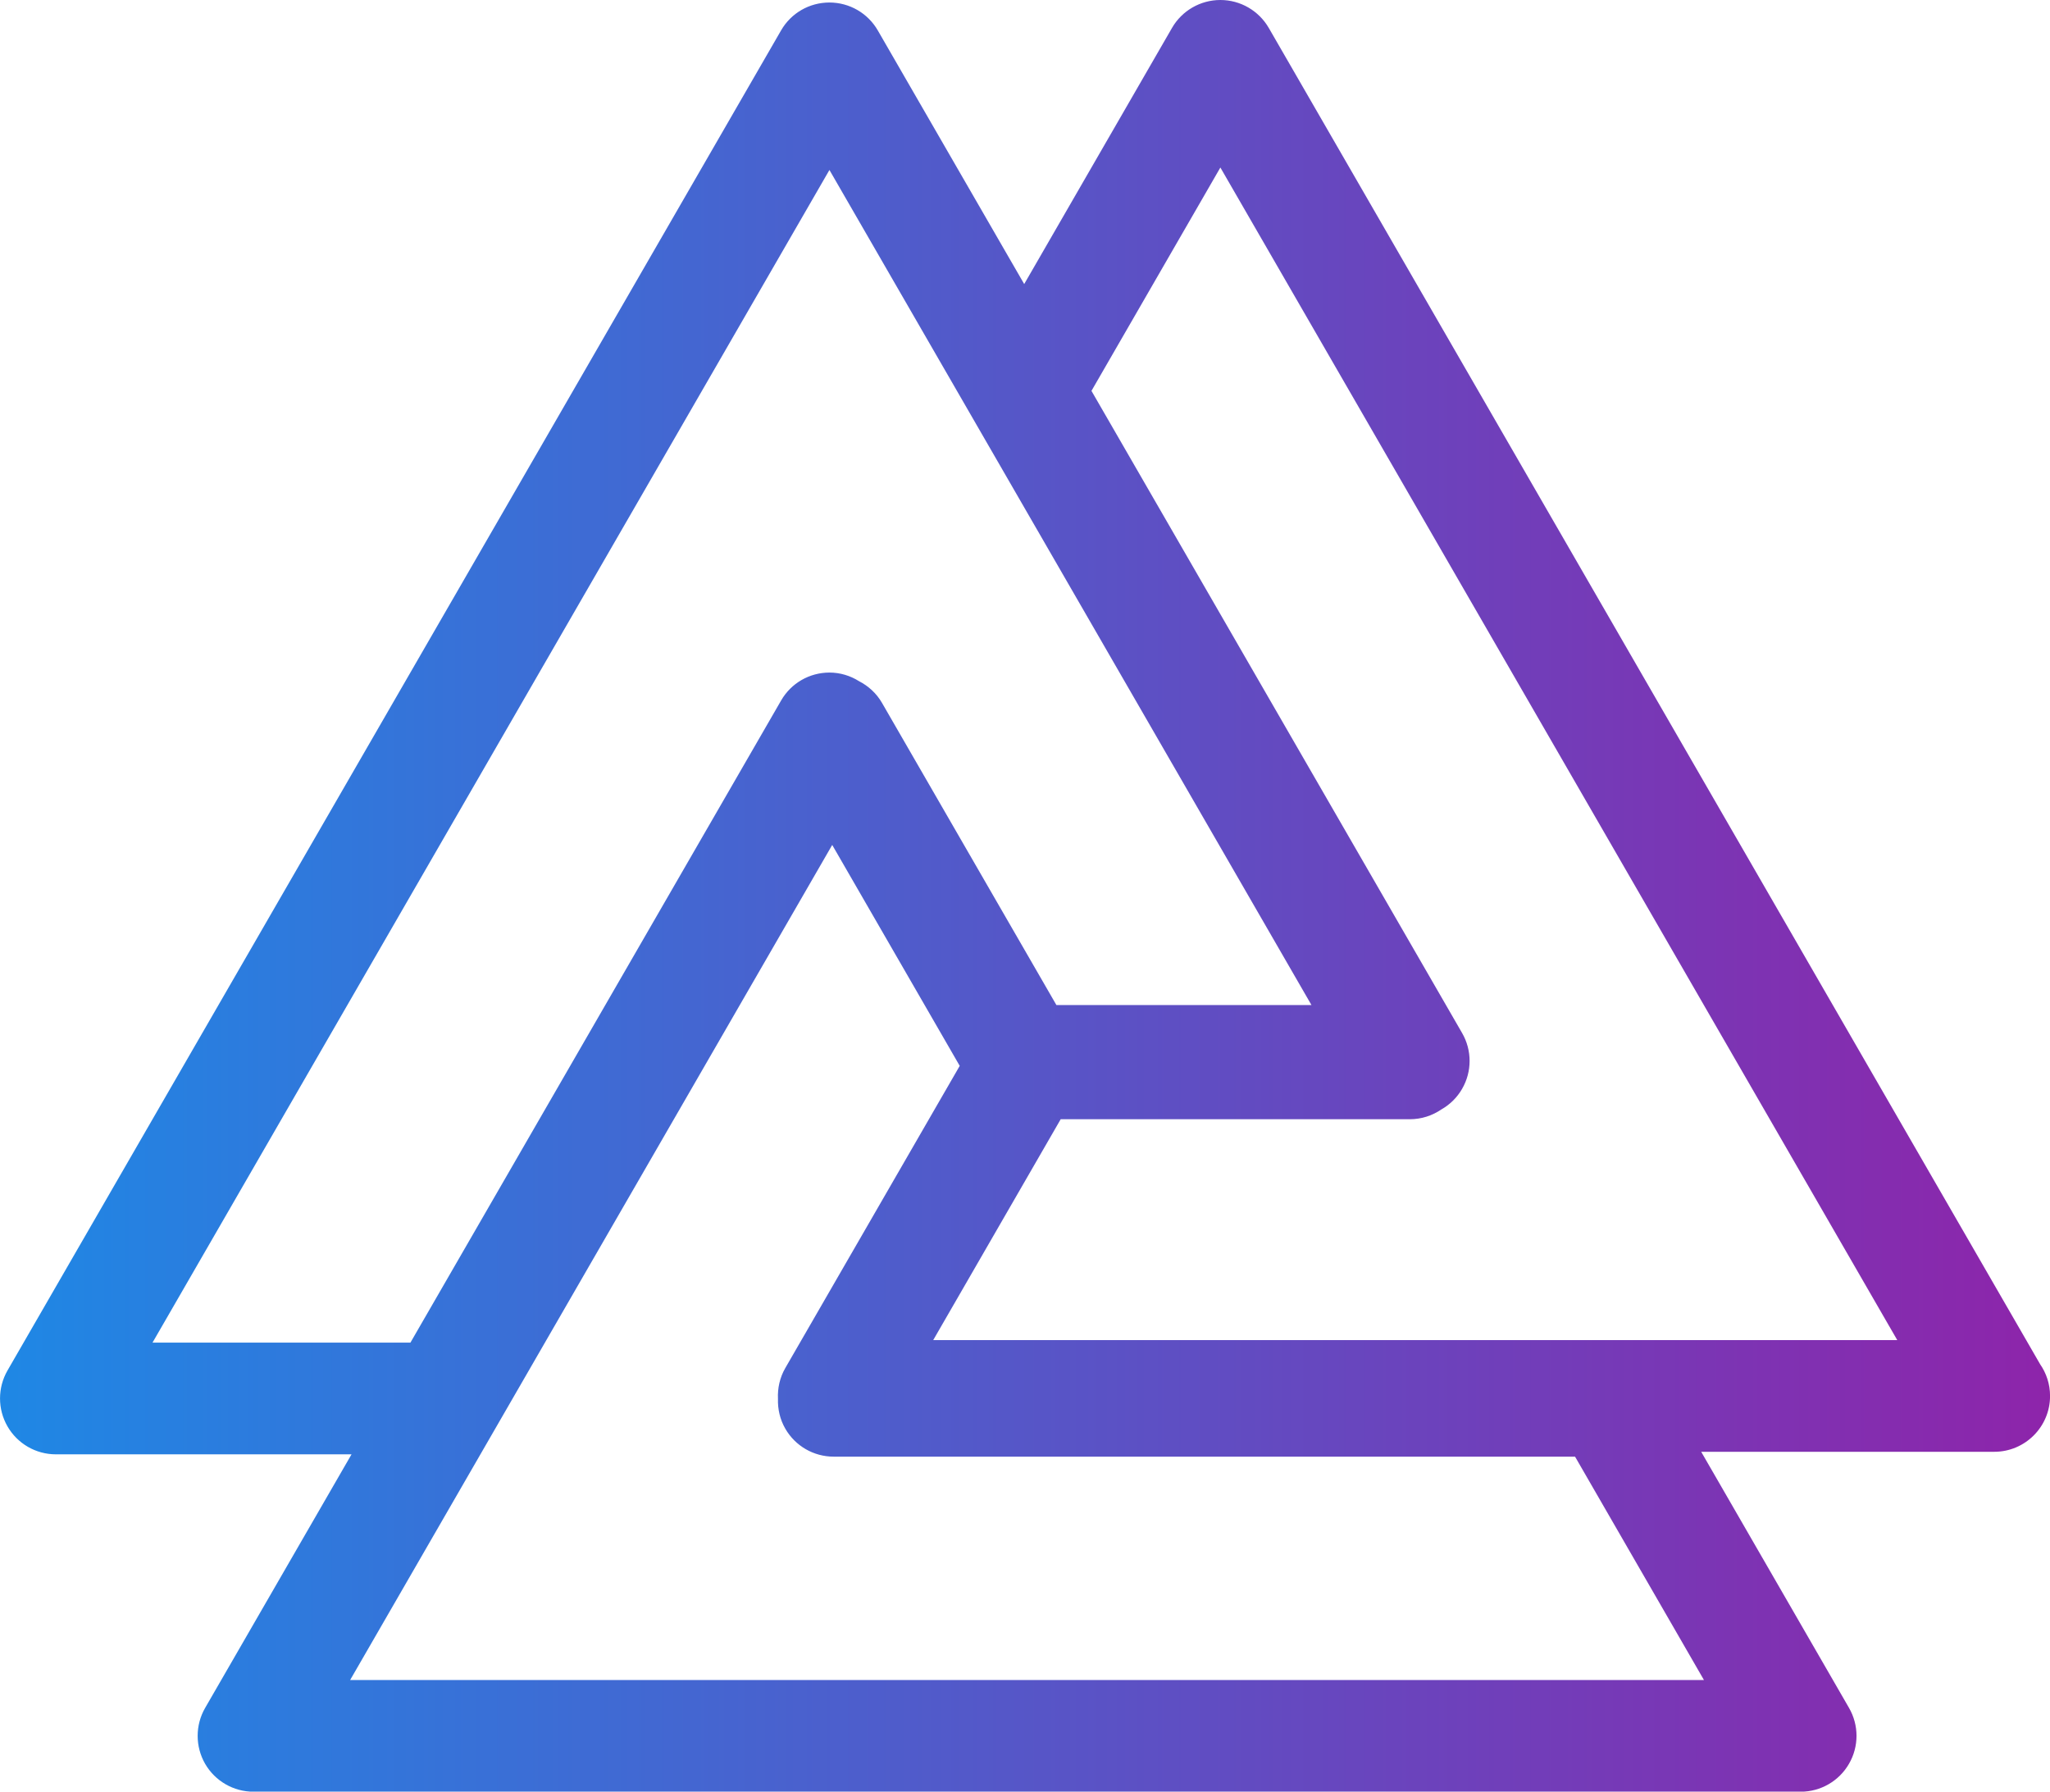 <svg xmlns="http://www.w3.org/2000/svg" viewBox="0 0 74.33 64.95">
    <defs>
        <linearGradient id="myGradient" x1="0%" y1="50%" x2="100%" y2="50%">
            <stop offset="0%" style="stop-color: rgba(30, 136, 229, 1); stop-opacity: 1" />
            <stop offset="100%" style="stop-color: rgba(142, 36, 170, 1); stop-opacity: 1" />
        </linearGradient>
    </defs>
<path d="M46.003,1.011C45.64,0.386,44.973,0,44.249,0c-0.723,0-1.393,0.386-1.753,1.011l-5.36,9.287l-5.309-9.196   c-0.362-0.627-1.03-1.011-1.753-1.011c-0.726,0-1.393,0.384-1.753,1.011L0.271,49.685c-0.36,0.627-0.36,1.399,0,2.024   c0.36,0.627,1.03,1.014,1.753,1.014h10.722l-5.309,9.195c-0.36,0.625-0.36,1.397,0,2.024c0.362,0.626,1.03,1.012,1.753,1.012h56.1   c0.723,0,1.392-0.386,1.753-1.014c0.362-0.625,0.362-1.397,0-2.024l-5.36-9.285h10.616c0.004,0,0.007,0,0.009,0   c1.117,0,2.024-0.904,2.024-2.022c0-0.432-0.135-0.829-0.362-1.156L46.003,1.011z M30.074,6.162l17.478,30.274h-9.248L31.979,25.48   c-0.198-0.344-0.49-0.609-0.831-0.785c-0.316-0.199-0.686-0.313-1.073-0.313c-0.726,0-1.393,0.386-1.753,1.013l-13.44,23.278H5.53   L30.074,6.162z M12.696,60.904l17.479-30.273l4.623,8.009l-6.325,10.956c-0.199,0.344-0.283,0.731-0.265,1.115   c-0.012,0.375,0.074,0.75,0.267,1.084c0.362,0.627,1.029,1.012,1.753,1.012h26.881l4.674,8.098H12.696z M33.837,48.582l4.622-8.007   H51.11c0.002,0,0.005,0,0.007,0c0.425,0,0.817-0.132,1.143-0.354c0.309-0.175,0.571-0.43,0.754-0.748   c0.362-0.625,0.362-1.397,0-2.023L39.575,14.17l4.674-8.097l24.543,42.509H33.837z" fill="url(#myGradient)"/>
</svg>